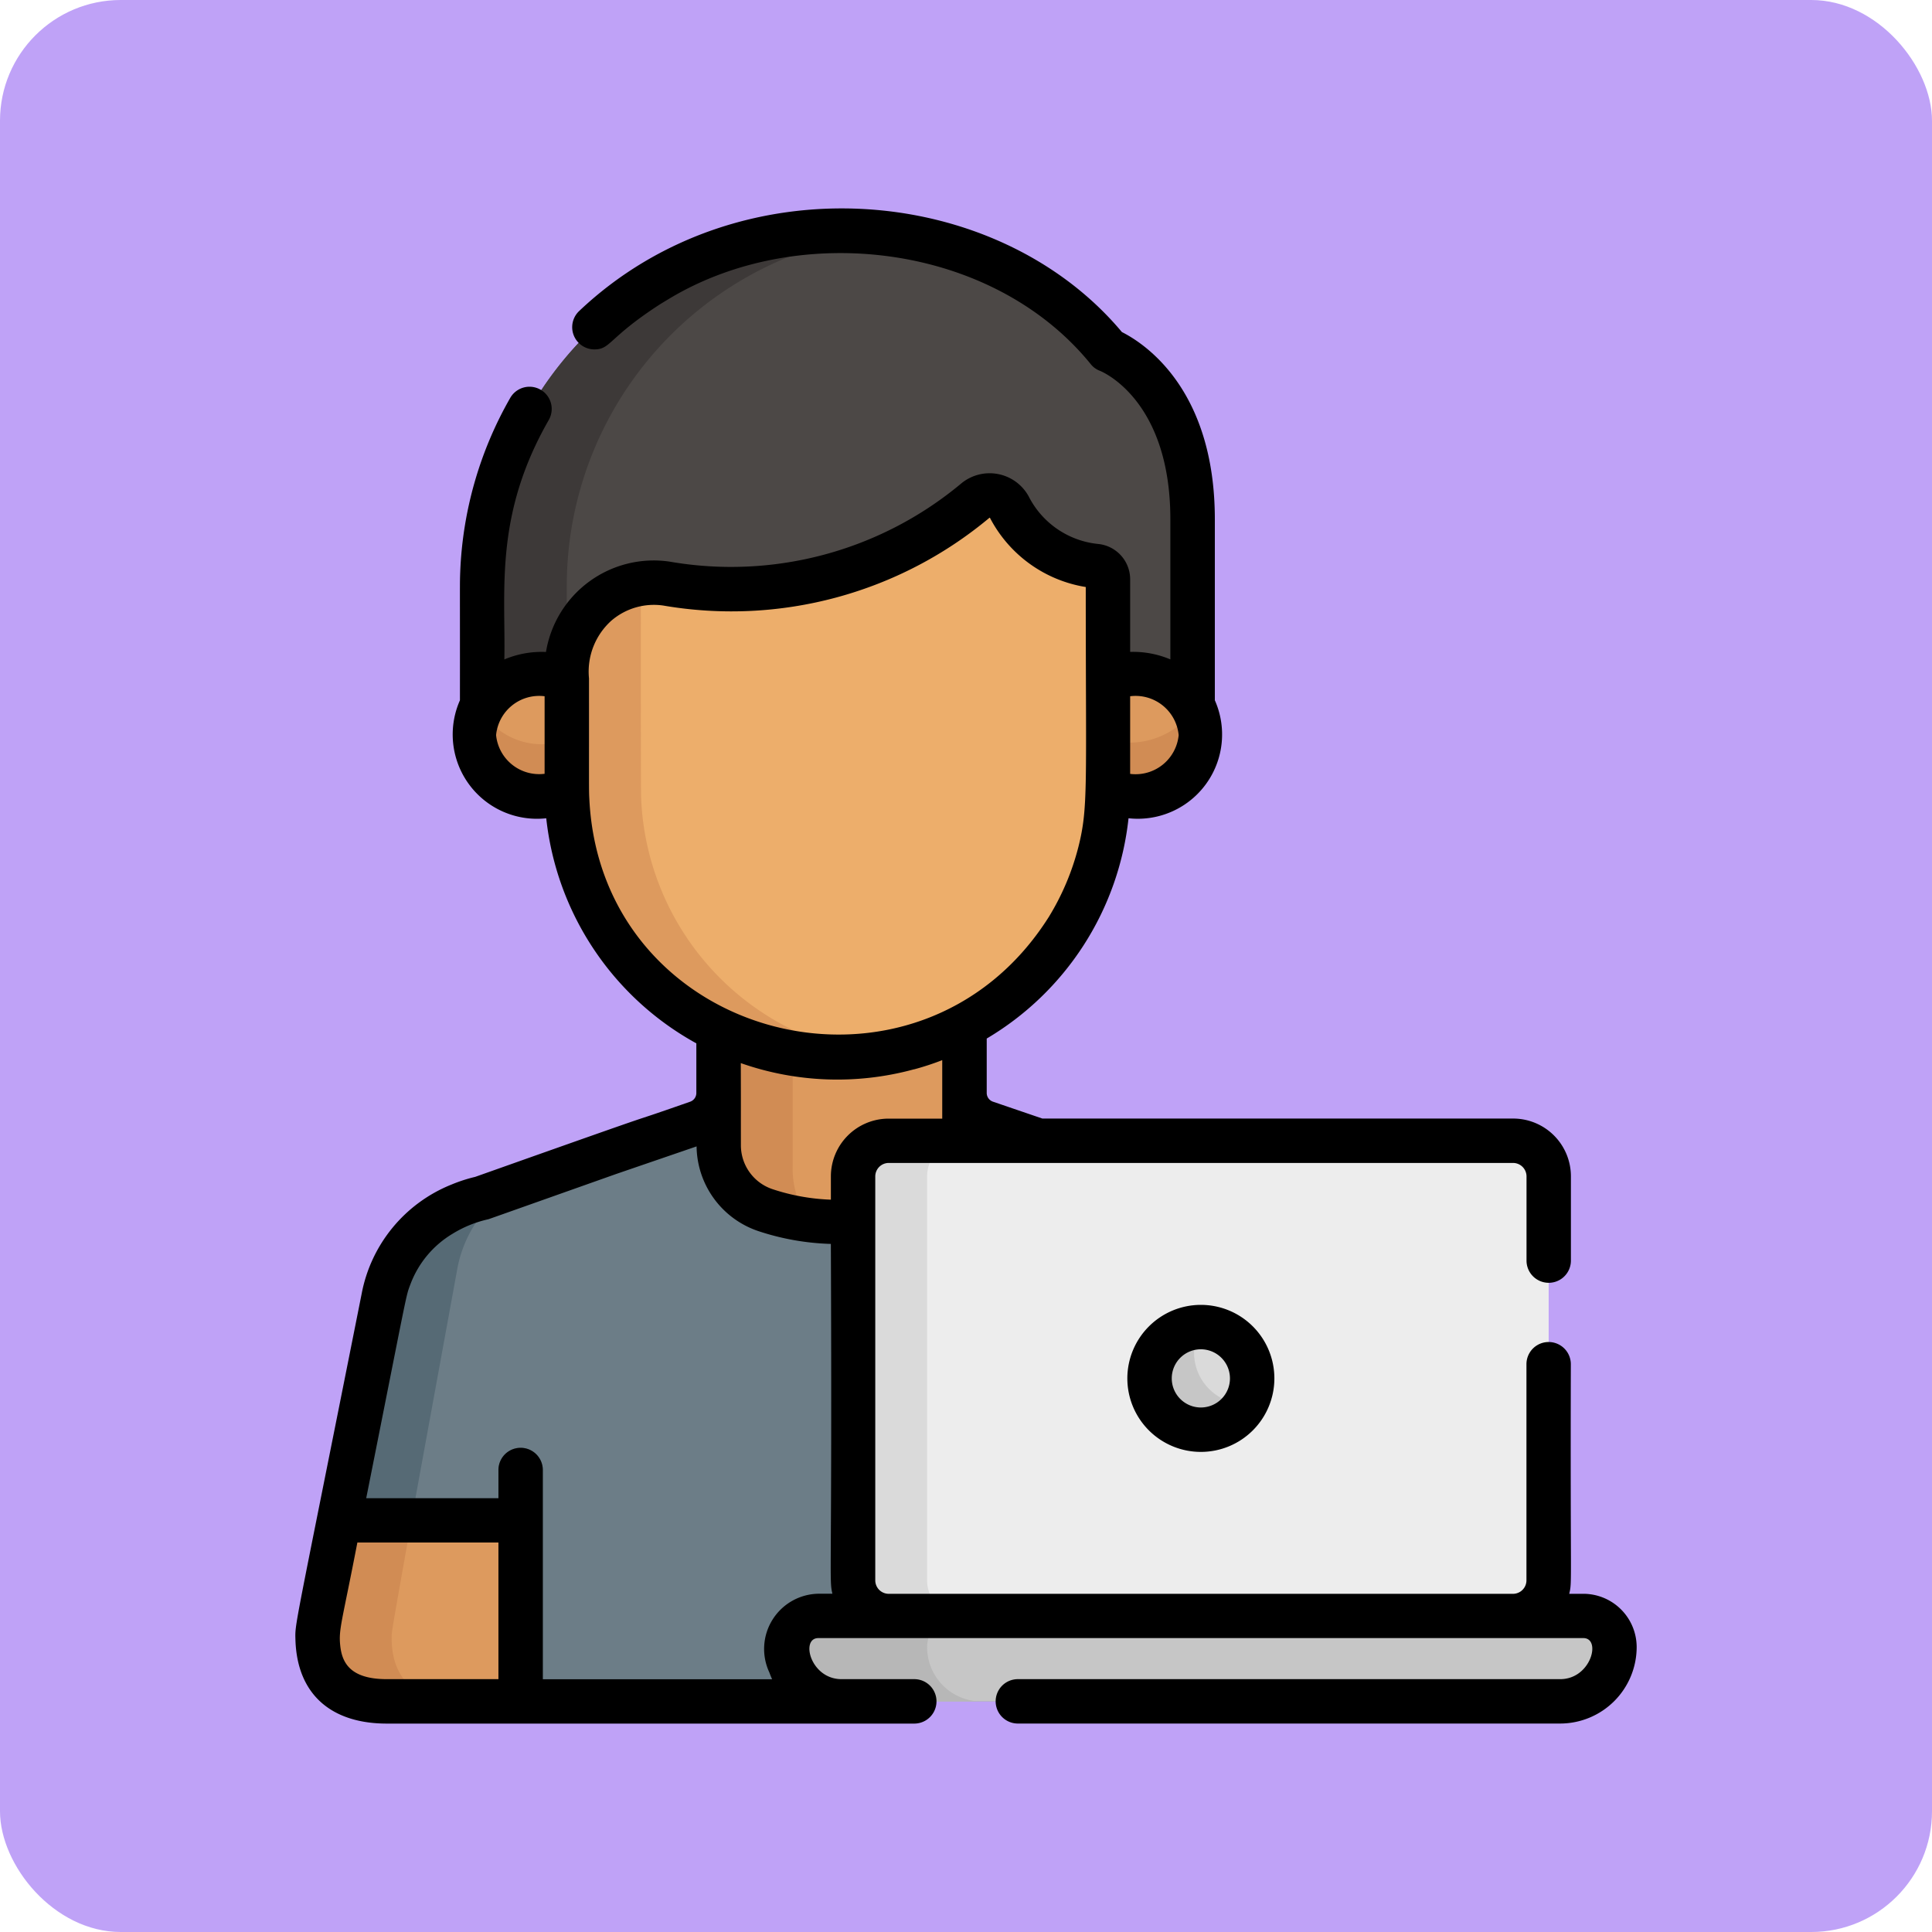 <svg id="Group_1103683" data-name="Group 1103683" xmlns="http://www.w3.org/2000/svg" width="80" height="80" viewBox="0 0 80 80">
  <rect id="Rectangle_402033" data-name="Rectangle 402033" width="80" height="80" rx="5" transform="translate(0)" fill="#bfa2f7"/>
  <g id="Group_1105074" data-name="Group 1105074" transform="translate(-17.142 8.63)">
    <path id="Path_881689" data-name="Path 881689" d="M80.244,301.29c-.043-.215-2.659-13.357-2.688-13.492a5.093,5.093,0,0,0-2.415-3.437,5.8,5.8,0,0,0-1.66-.673l-8.92-3.118a1.3,1.3,0,0,1-.88-1.232v-2.732a11.207,11.207,0,0,1-10.18.049v2.683a1.3,1.3,0,0,1-.88,1.232l-3.667,1.257h0l-5.246,1.859-.69.2a5.279,5.279,0,0,0-2.937,2.585c-.42.851-.3.552-2.332,10.778-.754,3.906-.921,4.19-.826,5.063.262,2.439,2.771,2.185,2.839,2.214H77.428A2.583,2.583,0,0,0,80.244,301.29Z" transform="translate(-6.602 -242.711)" fill="#6c7d87"/>
    <path id="Path_881690" data-name="Path 881690" d="M40,348.929l2.688-14.718a5.13,5.13,0,0,1,2.22-3.313c-2.256.8-1.557.48-2.251.777a5.142,5.142,0,0,0-2.825,3.012c-.2.569-.07.069-2.092,10.207-.754,3.906-.921,4.191-.826,5.063.262,2.439,2.771,2.185,2.839,2.214h3.064C40.659,352.171,39.725,350.907,40,348.929Z" transform="translate(-6.601 -290.35)" fill="#566a75"/>
    <path id="Path_881691" data-name="Path 881691" d="M45.319,450.827H39.774a2.539,2.539,0,0,1-2.859-2.725,39.452,39.452,0,0,1,.846-4.552l.043-.218h7.515Z" transform="translate(-6.618 -389.006)" fill="#dd9a5e"/>
    <path id="Path_881692" data-name="Path 881692" d="M40.8,443.332H37.806l-.043.218a39.294,39.294,0,0,0-.846,4.552,2.546,2.546,0,0,0,2.859,2.725H42.84c-1.991,0-2.9-1.047-2.859-2.725C39.985,447.908,40.058,447.5,40.8,443.332Z" transform="translate(-6.62 -389.006)" fill="#d18c54"/>
    <path id="Path_881693" data-name="Path 881693" d="M172.409,276.068c0,7.62,0-1.225,0,4.777h0v.183a2.836,2.836,0,0,0,1.935,2.69,10.327,10.327,0,0,0,6.3,0,2.836,2.836,0,0,0,1.935-2.69v-.183h0c0-1.194,0-4.138,0-4.777A10.671,10.671,0,0,1,172.409,276.068Z" transform="translate(-125.51 -242.238)" fill="#dd9a5e"/>
    <path id="Path_881694" data-name="Path 881694" d="M175.477,281.862h0c0-6.379,0-4.254,0-4.7a11.161,11.161,0,0,1-3.064-1.1c0,7.62,0-1.225,0,4.777h0v.183a2.836,2.836,0,0,0,1.935,2.69,9.443,9.443,0,0,0,1.8.41A3.627,3.627,0,0,1,175.477,281.862Z" transform="translate(-125.51 -242.238)" fill="#d18c54"/>
    <path id="Path_881695" data-name="Path 881695" d="M98.93,418.8a.919.919,0,0,0-.919.919V429.3h1.838v-9.583A.919.919,0,0,0,98.93,418.8Z" transform="translate(-60.229 -367.477)" fill="#566a75"/>
    <path id="Path_881696" data-name="Path 881696" d="M227.605,479.174H197.846a2.248,2.248,0,0,1-2.248-2.248h0a1.289,1.289,0,0,1,1.289-1.289h31.678a1.289,1.289,0,0,1,1.288,1.289h0A2.248,2.248,0,0,1,227.605,479.174Z" transform="translate(-145.857 -417.352)" fill="#c6c6c6"/>
    <path id="Path_881697" data-name="Path 881697" d="M201.389,476.927h0a1.289,1.289,0,0,1,1.289-1.289h-5.791a1.289,1.289,0,0,0-1.289,1.289h0a2.248,2.248,0,0,0,2.248,2.248h5.791A2.248,2.248,0,0,1,201.389,476.927Z" transform="translate(-145.857 -417.353)" fill="#b7b7b7"/>
    <path id="Path_881698" data-name="Path 881698" d="M245.181,315.049h-25.86a1.475,1.475,0,0,0-1.471,1.471v16.737a1.475,1.475,0,0,0,1.471,1.471h25.86a1.475,1.475,0,0,0,1.471-1.471V316.52A1.475,1.475,0,0,0,245.181,315.049Z" transform="translate(-165.383 -276.443)" fill="#ededed"/>
    <g id="Group_1105071" data-name="Group 1105071" transform="translate(52.467 38.606)">
      <path id="Path_881699" data-name="Path 881699" d="M220.914,333.257V316.52a1.475,1.475,0,0,1,1.471-1.471h-3.064a1.475,1.475,0,0,0-1.471,1.471v16.737a1.475,1.475,0,0,0,1.471,1.471h3.064A1.475,1.475,0,0,1,220.914,333.257Z" transform="translate(-217.85 -315.049)" fill="#dadada"/>
      <circle id="Ellipse_11777" data-name="Ellipse 11777" cx="2.124" cy="2.124" r="2.124" transform="translate(12.276 7.714)" fill="#dadada"/>
    </g>
    <path id="Path_881700" data-name="Path 881700" d="M320.138,378.02a2.123,2.123,0,1,0,1.838,3.183A2.122,2.122,0,0,1,320.138,378.02Z" transform="translate(-253.268 -331.697)" fill="#c6c6c6"/>
    <path id="Path_881701" data-name="Path 881701" d="M107.127,7.553a14.71,14.71,0,0,0-14.6,14.705v5.573h29.414V19.494c0-5.695-3.5-7.006-3.5-7.006-4.357-5.372-11.3-4.934-11.3-4.934" transform="translate(-55.415 -6.62)" fill="#4c4846"/>
    <path id="Path_881702" data-name="Path 881702" d="M109.109,7.6A14.755,14.755,0,0,0,92.533,21.638c-.023.6-.008.373-.012,6.152h3.5V22.217A14.708,14.708,0,0,1,109.109,7.6Z" transform="translate(-55.41 -6.579)" fill="#3d3938"/>
    <g id="Group_1105072" data-name="Group 1105072" transform="translate(36.766 19.281)">
      <path id="Path_881703" data-name="Path 881703" d="M93.567,157.526a2.641,2.641,0,1,0,0,4.7Z" transform="translate(-89.72 -157.345)" fill="#dd9a5e"/>
      <path id="Path_881704" data-name="Path 881704" d="M303.974,157.526a2.641,2.641,0,1,1,0,4.7Z" transform="translate(-277.719 -157.345)" fill="#dd9a5e"/>
    </g>
    <g id="Group_1105073" data-name="Group 1105073" transform="translate(36.76 20.73)">
      <path id="Path_881705" data-name="Path 881705" d="M89.945,169.17c-1.078,2.046,1.191,4.279,3.578,3.429v-2.16A2.943,2.943,0,0,1,89.945,169.17Z" transform="translate(-89.669 -169.17)" fill="#d18c54"/>
      <path id="Path_881706" data-name="Path 881706" d="M303.974,170.439v2.16c2.387.85,4.655-1.383,3.578-3.429A3.3,3.3,0,0,1,303.974,170.439Z" transform="translate(-277.713 -169.17)" fill="#d18c54"/>
    </g>
    <path id="Path_881707" data-name="Path 881707" d="M143.008,99.911a.556.556,0,0,1,.506.552c0,9.433.006,8.721-.016,9.159a11.2,11.2,0,0,1-22.382-.131c-.016-.422-.01-5.307-.01-5.293a3.6,3.6,0,0,1,4.124-3.559,15.764,15.764,0,0,0,12.784-3.426.926.926,0,0,1,1.414.256A4.527,4.527,0,0,0,143.008,99.911Z" transform="translate(-80.493 -85.104)" fill="#edae6b"/>
    <path id="Path_881708" data-name="Path 881708" d="M124.18,135.647c-.014-.362-.011-6.98-.01-8.849a3.6,3.6,0,0,0-3.065,3.556c0-.014-.007,4.872.01,5.293a11.254,11.254,0,0,0,12.825,10.667A11.181,11.181,0,0,1,124.18,135.647Z" transform="translate(-80.491 -111.26)" fill="#dd9a5e"/>
    <path id="Path_881709" data-name="Path 881709" d="M310.522,373.549a3.044,3.044,0,1,0,3.044-3.044A3.047,3.047,0,0,0,310.522,373.549Zm4.249,0a1.205,1.205,0,1,1-1.205-1.205A1.207,1.207,0,0,1,314.771,373.549Z" transform="translate(-246.699 -325.103)"/>
    <path id="Path_881710" data-name="Path 881710" d="M82.706,57.366H82.12c.126-.529.042-.142.067-9.507a.919.919,0,0,0-1.838,0v8.956a.559.559,0,0,1-.552.552H53.937a.559.559,0,0,1-.552-.552V40.077a.559.559,0,0,1,.552-.552H79.8a.559.559,0,0,1,.552.552v3.492a.919.919,0,0,0,1.838,0V40.077a2.393,2.393,0,0,0-2.39-2.39H60.305l-2.05-.7A.383.383,0,0,1,58,36.627V34.374a12.111,12.111,0,0,0,5.872-9.122,3.49,3.49,0,0,0,3.574-4.885V12.874c0-5.419-2.947-7.3-3.848-7.754-5.193-6.2-15.9-7.1-22.474-.871a.92.92,0,0,0,.629,1.589c.677,0,.574-.474,2.666-1.834.155-.1.455-.278.443-.271C50.28.48,58.275,1.477,62.306,6.447a.883.883,0,0,0,.382.278c.119.048,2.916,1.225,2.916,6.149v5.8a3.957,3.957,0,0,0-1.665-.31V15.359A1.47,1.47,0,0,0,62.6,13.893a3.631,3.631,0,0,1-2.865-1.974,1.845,1.845,0,0,0-2.815-.509,14.87,14.87,0,0,1-12.055,3.215,4.522,4.522,0,0,0-5.115,3.742,3.974,3.974,0,0,0-1.724.309c.058-2.863-.429-5.961,1.839-9.915a.919.919,0,1,0-1.595-.915,15.73,15.73,0,0,0-2.07,7.178c-.023.593-.009.376-.013,5.344a3.491,3.491,0,0,0,3.574,4.885,12.13,12.13,0,0,0,6.215,9.32v2.055a.383.383,0,0,1-.258.362c-3.643,1.274.65-.275-8.9,3.112a6.3,6.3,0,0,0-.978.317,6.091,6.091,0,0,0-3.724,4.53c-2.867,14.4-2.758,13.585-2.739,14.368h0c.089,2.27,1.541,3.423,3.778,3.423H55A.919.919,0,1,0,55,60.9H51.987c-1.285,0-1.71-1.7-.96-1.7H82.706c.752,0,.322,1.7-.96,1.7H59.289a.919.919,0,1,0,0,1.838H81.746a3.171,3.171,0,0,0,3.167-3.167A2.21,2.21,0,0,0,82.706,57.366ZM47.817,35.391a12.06,12.06,0,0,0,7.148.263l0-.007.012,0,0,.007a11.322,11.322,0,0,0,1.181-.386v2.422H53.937a2.393,2.393,0,0,0-2.39,2.39v.966a8.6,8.6,0,0,1-2.419-.436,1.915,1.915,0,0,1-1.307-1.818C47.818,36.559,47.824,37.921,47.817,35.391ZM65.948,21.81a1.792,1.792,0,0,1-2.009,1.605V20.2A1.793,1.793,0,0,1,65.948,21.81Zm-3.522-6.088ZM37.684,21.81A1.792,1.792,0,0,1,39.693,20.2v3.211A1.792,1.792,0,0,1,37.684,21.81Zm3.862,2.66c-.023-.425-.012-.272-.015-5.009a2.837,2.837,0,0,1,.923-2.388,2.7,2.7,0,0,1,2.151-.629,16.658,16.658,0,0,0,13.512-3.637l.014,0h0a5.454,5.454,0,0,0,3.97,2.87c0,8.309.108,9.119-.305,10.763a10.481,10.481,0,0,1-1.226,2.9C55.175,37.874,42.049,34.523,41.546,24.471ZM33.155,60.9c-1.574,0-1.856-.745-1.925-1.394-.073-.676.077-.98.71-4.264h5.841V60.9Zm17.873-3.537A2.287,2.287,0,0,0,49,60.623c.026.075.071.189.113.28H39.619V52.239a.919.919,0,0,0-1.838,0v1.168H32.306c1.734-8.7,1.634-8.339,1.824-8.84a4.123,4.123,0,0,1,1.751-2.109,4.793,4.793,0,0,1,1.476-.6c.049-.014-.276.1,5.3-1.876h0l3.329-1.142a3.75,3.75,0,0,0,2.56,3.508,10.45,10.45,0,0,0,3,.53c.058,13.987-.084,13.86.064,14.484h-.583Z" transform="translate(0 0)"/>
  </g>
</svg>
